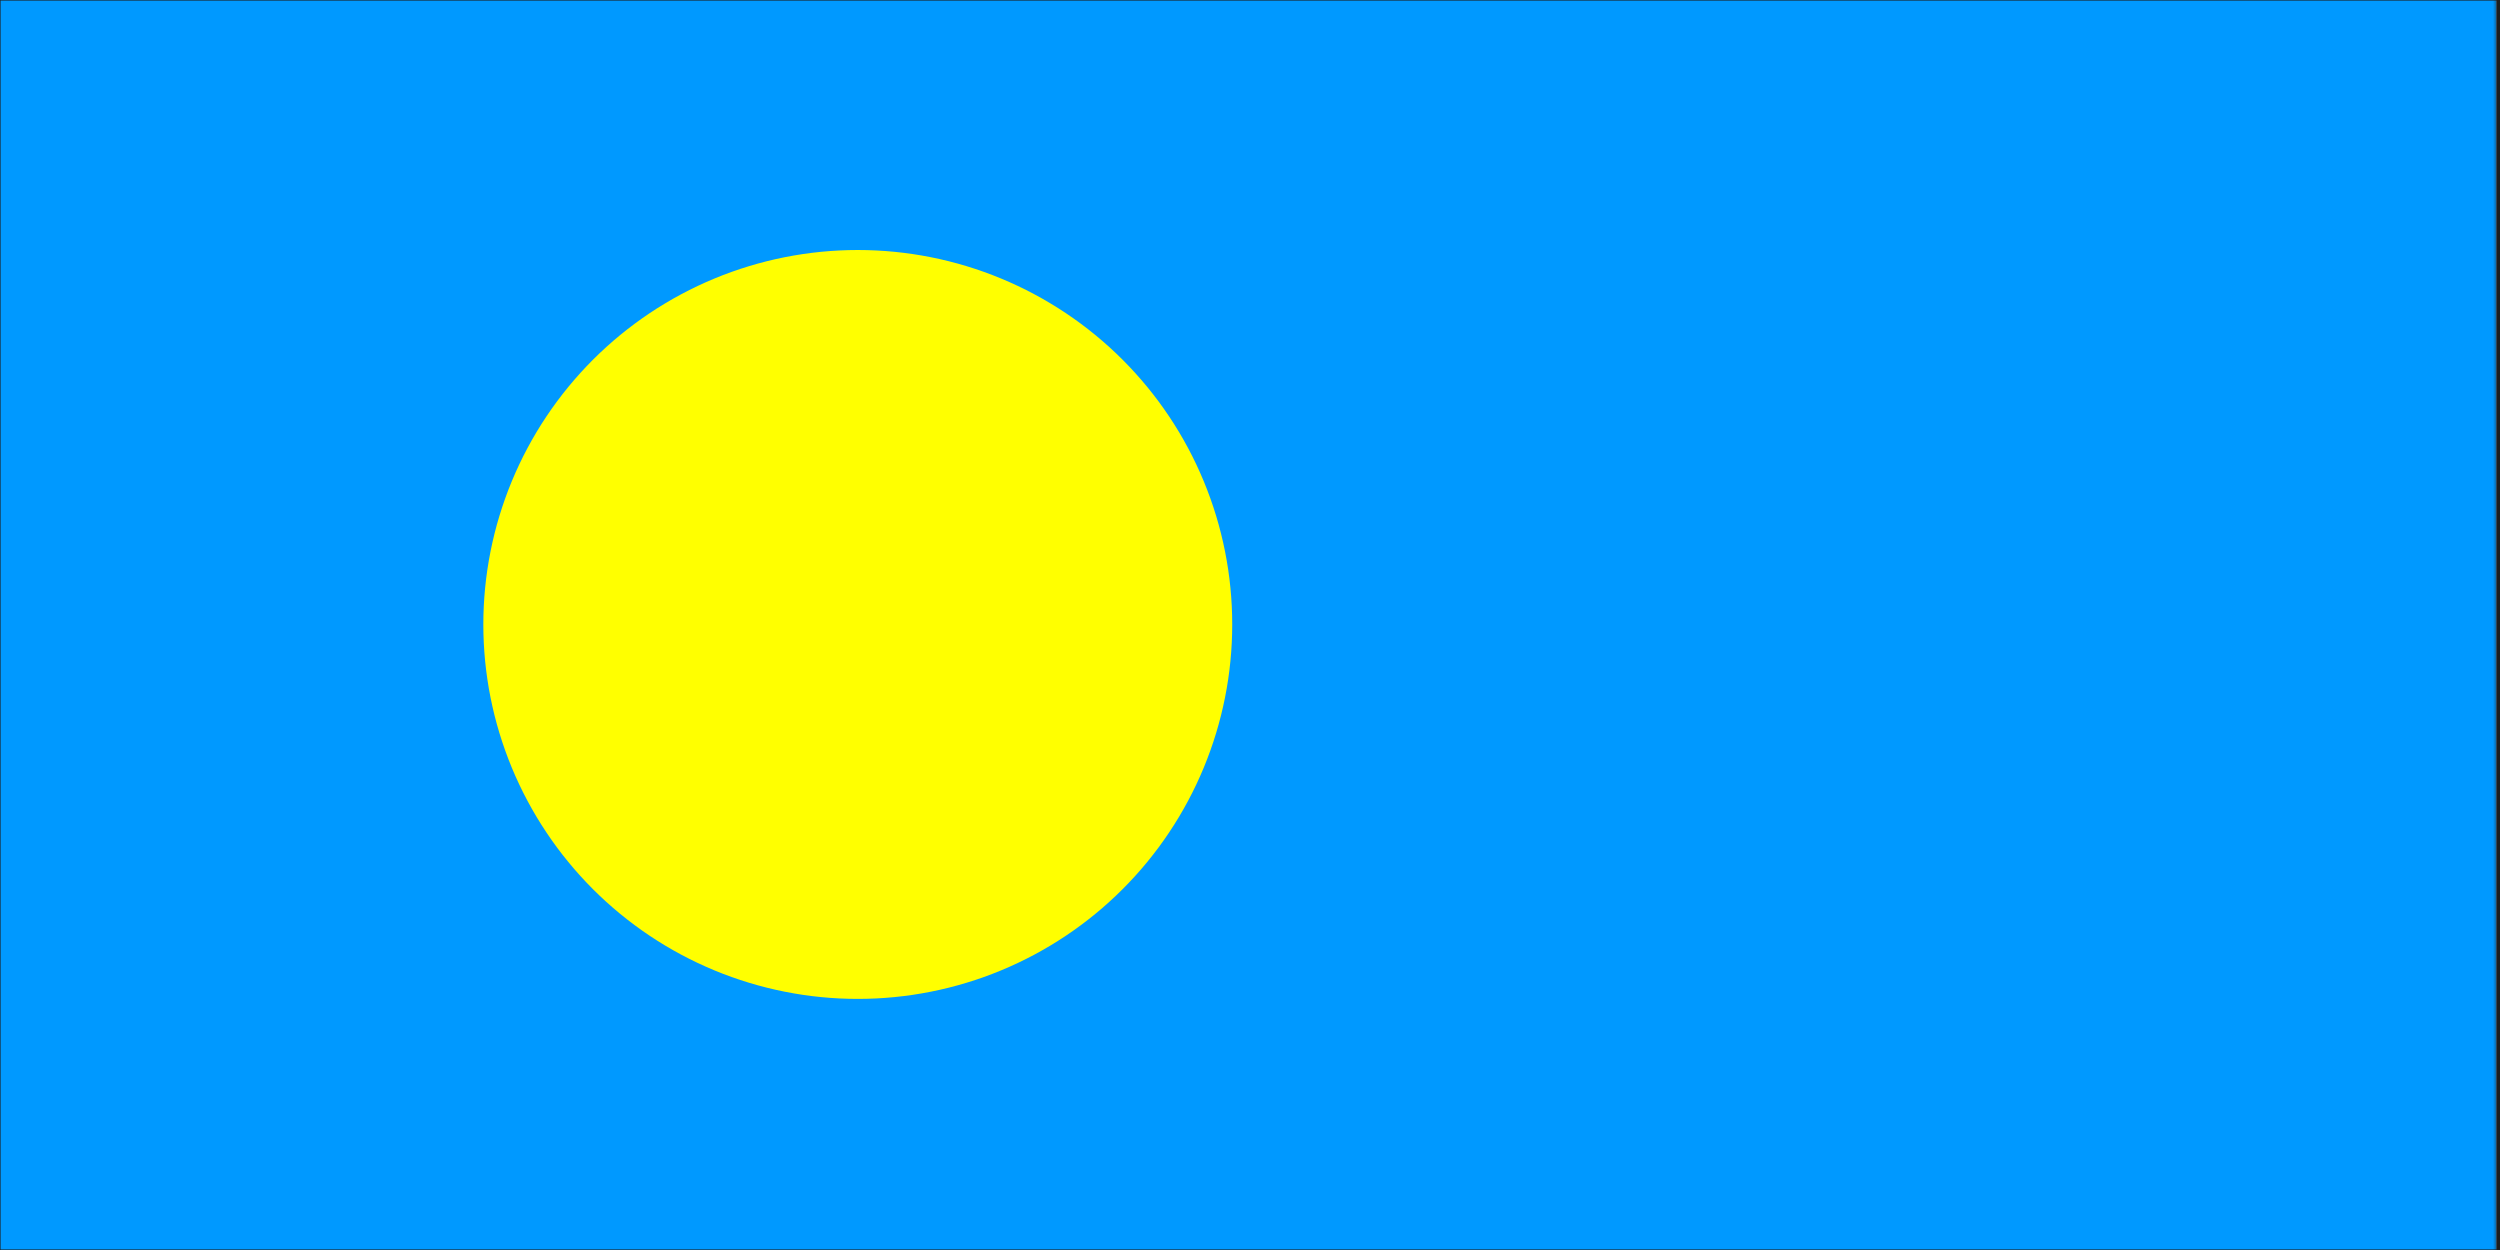 <svg width="900" height="450" viewBox="0 0 900 450" fill="none" xmlns="http://www.w3.org/2000/svg">
<rect x="0" y="0" width="900" height="450" fill="#333333" stroke="none"/>
<g clip-path="url(#clip0_765_8310)">
<path d="M900 0H0V450H900V0Z" fill="#1E1E1E"/>
<mask id="mask0_765_8310" style="mask-type:luminance" maskUnits="userSpaceOnUse" x="0" y="0" width="900" height="450">
<path d="M900 0H0V450H900V0Z" fill="white"/>
</mask>
<g mask="url(#mask0_765_8310)">
<mask id="mask1_765_8310" style="mask-type:luminance" maskUnits="userSpaceOnUse" x="0" y="0" width="899" height="450">
<path d="M0 0H898.667V450H0V0Z" fill="white"/>
</mask>
<g mask="url(#mask1_765_8310)">
<path d="M0 0H898.667V450H0V0Z" fill="white"/>
<path d="M0 0H898.667V450H0V0Z" fill="#0099FF"/>
</g>
<path d="M443.599 224.802C443.599 227.01 443.547 229.214 443.438 231.417C443.328 233.62 443.167 235.818 442.948 238.016C442.734 240.208 442.464 242.401 442.141 244.583C441.818 246.766 441.438 248.938 441.01 251.099C440.578 253.266 440.094 255.417 439.557 257.557C439.021 259.698 438.432 261.823 437.797 263.932C437.156 266.042 436.464 268.141 435.719 270.214C434.974 272.292 434.182 274.349 433.339 276.391C432.495 278.427 431.599 280.443 430.656 282.438C429.714 284.432 428.724 286.401 427.682 288.349C426.641 290.292 425.557 292.214 424.422 294.104C423.286 295.995 422.104 297.859 420.88 299.693C419.656 301.526 418.385 303.333 417.073 305.104C415.755 306.875 414.401 308.615 413 310.318C411.599 312.026 410.161 313.693 408.677 315.328C407.198 316.964 405.677 318.563 404.115 320.12C402.557 321.682 400.958 323.203 399.323 324.682C397.693 326.167 396.021 327.604 394.313 329.005C392.609 330.406 390.87 331.76 389.099 333.073C387.328 334.391 385.526 335.661 383.688 336.885C381.854 338.109 379.99 339.292 378.099 340.427C376.208 341.557 374.286 342.646 372.344 343.688C370.396 344.724 368.427 345.719 366.432 346.661C364.438 347.604 362.422 348.5 360.385 349.344C358.344 350.188 356.286 350.979 354.214 351.724C352.135 352.469 350.042 353.156 347.927 353.797C345.818 354.438 343.693 355.026 341.552 355.563C339.411 356.099 337.26 356.583 335.099 357.01C332.932 357.443 330.76 357.818 328.578 358.146C326.396 358.469 324.208 358.74 322.01 358.953C319.818 359.172 317.615 359.333 315.411 359.443C313.208 359.547 311.005 359.604 308.797 359.604C306.594 359.604 304.385 359.547 302.182 359.443C299.979 359.333 297.781 359.172 295.583 358.953C293.391 358.74 291.203 358.469 289.021 358.146C286.839 357.818 284.667 357.443 282.5 357.01C280.339 356.583 278.182 356.099 276.047 355.563C273.906 355.026 271.781 354.438 269.667 353.797C267.557 353.156 265.464 352.469 263.385 351.724C261.307 350.979 259.25 350.188 257.214 349.344C255.177 348.5 253.156 347.604 251.167 346.661C249.172 345.719 247.198 344.724 245.255 343.688C243.307 342.646 241.391 341.557 239.5 340.427C237.604 339.292 235.74 338.109 233.906 336.885C232.073 335.661 230.271 334.391 228.5 333.073C226.724 331.76 224.99 330.406 223.281 329.005C221.578 327.604 219.906 326.167 218.271 324.682C216.635 323.203 215.042 321.682 213.479 320.12C211.922 318.563 210.401 316.964 208.917 315.328C207.438 313.693 205.995 312.026 204.599 310.318C203.198 308.615 201.839 306.875 200.526 305.104C199.214 303.333 197.943 301.526 196.719 299.693C195.49 297.859 194.312 295.995 193.177 294.104C192.042 292.214 190.953 290.292 189.917 288.349C188.875 286.401 187.885 284.432 186.943 282.438C185.995 280.443 185.104 278.427 184.26 276.391C183.417 274.349 182.62 272.292 181.88 270.214C181.135 268.141 180.443 266.042 179.802 263.932C179.161 261.823 178.573 259.698 178.036 257.557C177.5 255.417 177.021 253.266 176.589 251.099C176.156 248.938 175.781 246.766 175.458 244.583C175.135 242.401 174.865 240.208 174.646 238.016C174.432 235.818 174.271 233.62 174.161 231.417C174.052 229.214 174 227.01 174 224.802C174 222.599 174.052 220.391 174.161 218.188C174.271 215.984 174.432 213.786 174.646 211.589C174.865 209.396 175.135 207.203 175.458 205.021C175.781 202.839 176.156 200.667 176.589 198.505C177.021 196.339 177.5 194.188 178.036 192.047C178.573 189.906 179.161 187.781 179.802 185.672C180.443 183.563 181.135 181.469 181.88 179.391C182.62 177.313 183.417 175.255 184.26 173.219C185.104 171.177 185.995 169.161 186.943 167.167C187.885 165.172 188.875 163.203 189.917 161.26C190.953 159.313 192.042 157.396 193.177 155.5C194.312 153.609 195.49 151.745 196.719 149.911C197.943 148.078 199.214 146.276 200.526 144.5C201.839 142.729 203.198 140.99 204.599 139.286C205.995 137.583 207.438 135.911 208.917 134.276C210.401 132.641 211.922 131.047 213.479 129.484C215.042 127.922 216.635 126.406 218.271 124.922C219.906 123.443 221.578 122 223.281 120.599C224.99 119.203 226.724 117.844 228.5 116.531C230.271 115.214 232.073 113.948 233.906 112.719C235.74 111.495 237.604 110.313 239.5 109.182C241.391 108.047 243.307 106.958 245.255 105.922C247.198 104.88 249.172 103.885 251.167 102.943C253.156 102 255.177 101.109 257.214 100.266C259.25 99.417 261.307 98.625 263.385 97.88C265.464 97.141 267.557 96.448 269.667 95.807C271.781 95.167 273.906 94.578 276.047 94.042C278.182 93.505 280.339 93.021 282.5 92.594C284.667 92.162 286.839 91.787 289.021 91.463C291.203 91.135 293.391 90.87 295.583 90.651C297.781 90.438 299.979 90.271 302.182 90.167C304.385 90.057 306.594 90 308.797 90C311.005 90 313.208 90.057 315.411 90.167C317.615 90.271 319.818 90.438 322.01 90.651C324.208 90.87 326.396 91.135 328.578 91.463C330.76 91.787 332.932 92.162 335.099 92.594C337.26 93.021 339.411 93.505 341.552 94.042C343.693 94.578 345.818 95.167 347.927 95.807C350.042 96.448 352.135 97.141 354.214 97.88C356.286 98.625 358.344 99.417 360.385 100.266C362.422 101.109 364.438 102 366.432 102.943C368.427 103.885 370.396 104.88 372.344 105.922C374.286 106.958 376.208 108.047 378.099 109.182C379.99 110.313 381.854 111.495 383.688 112.719C385.526 113.948 387.328 115.214 389.099 116.531C390.87 117.844 392.609 119.203 394.313 120.599C396.021 122 397.693 123.443 399.323 124.922C400.958 126.406 402.557 127.922 404.115 129.484C405.677 131.047 407.198 132.641 408.677 134.276C410.161 135.911 411.599 137.583 413 139.286C414.401 140.99 415.755 142.729 417.073 144.5C418.385 146.276 419.656 148.078 420.88 149.911C422.104 151.745 423.286 153.609 424.422 155.5C425.557 157.396 426.641 159.313 427.682 161.26C428.724 163.203 429.714 165.172 430.656 167.167C431.599 169.161 432.495 171.177 433.339 173.219C434.182 175.255 434.974 177.313 435.719 179.391C436.464 181.469 437.156 183.563 437.797 185.672C438.432 187.781 439.021 189.906 439.557 192.047C440.094 194.188 440.578 196.339 441.01 198.505C441.438 200.667 441.818 202.839 442.141 205.021C442.464 207.203 442.734 209.396 442.948 211.589C443.167 213.786 443.328 215.984 443.438 218.188C443.547 220.391 443.599 222.599 443.599 224.802Z" fill="#FFFF00"/>
</g>
</g>
<defs>
<clipPath id="clip0_765_8310">
<rect width="900" height="450" fill="white"/>
</clipPath>
</defs>
</svg>
